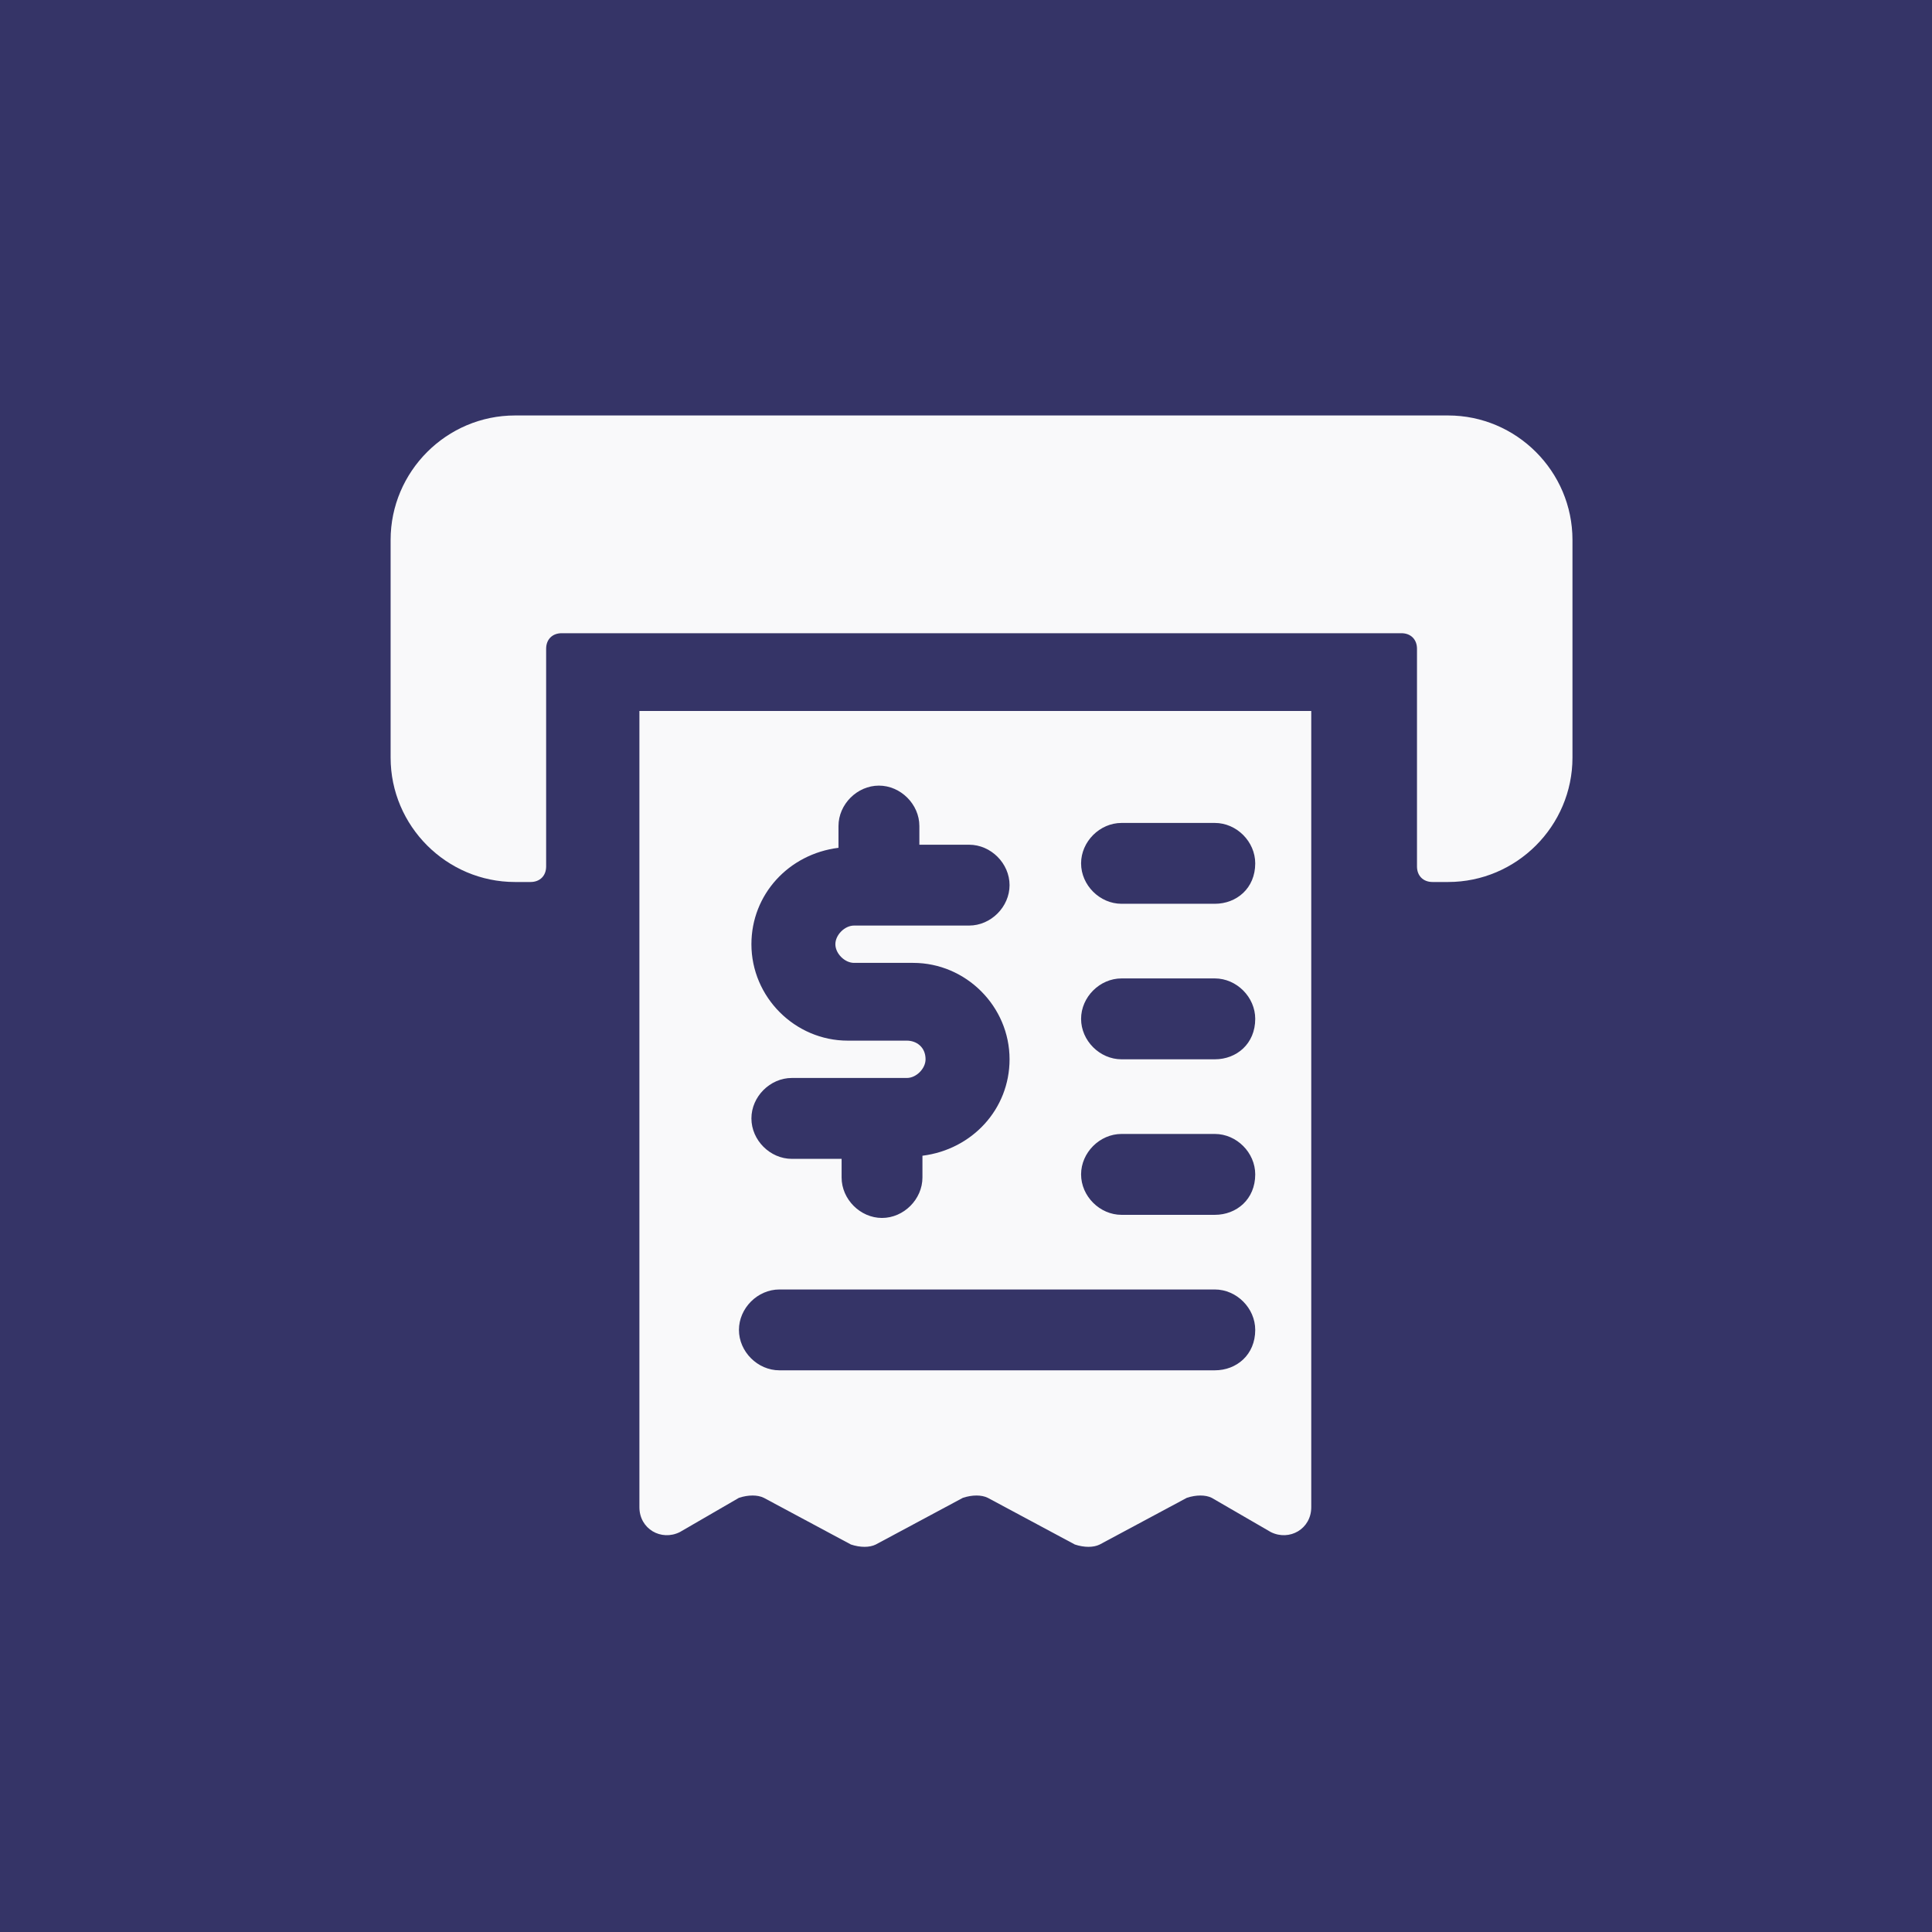 <svg width="44" height="44" viewBox="0 0 44 44" fill="none" xmlns="http://www.w3.org/2000/svg">
<rect width="44" height="44" fill="#353467"/>
<path d="M14.562 16.192V34.325C14.562 34.821 15.058 35.104 15.483 34.892L16.829 34.112C17.042 34.042 17.254 34.042 17.396 34.112L19.379 35.175C19.592 35.246 19.804 35.246 19.946 35.175L21.929 34.112C22.142 34.042 22.354 34.042 22.496 34.112L24.479 35.175C24.692 35.246 24.904 35.246 25.046 35.175L27.029 34.112C27.242 34.042 27.454 34.042 27.596 34.112L28.942 34.892C29.367 35.104 29.863 34.821 29.863 34.325V16.192H14.562ZM20.654 23.7H19.308C18.104 23.7 17.113 22.708 17.113 21.504C17.113 20.371 17.962 19.45 19.096 19.308V18.812C19.096 18.317 19.521 17.892 20.017 17.892C20.512 17.892 20.938 18.317 20.938 18.812V19.238H22.071C22.567 19.238 22.992 19.663 22.992 20.158C22.992 20.654 22.567 21.079 22.071 21.079H19.45C19.238 21.079 19.025 21.292 19.025 21.504C19.025 21.717 19.238 21.929 19.45 21.929H20.796C22 21.929 22.992 22.921 22.992 24.125C22.992 25.258 22.142 26.179 21.008 26.321V26.817C21.008 27.312 20.583 27.738 20.087 27.738C19.592 27.738 19.167 27.312 19.167 26.817V26.392H18.033C17.538 26.392 17.113 25.967 17.113 25.471C17.113 24.975 17.538 24.55 18.033 24.55H20.654C20.867 24.55 21.079 24.337 21.079 24.125C21.079 23.842 20.867 23.7 20.654 23.7ZM27.667 31.208H17.75C17.254 31.208 16.829 30.783 16.829 30.288C16.829 29.792 17.254 29.367 17.75 29.367H27.667C28.163 29.367 28.587 29.792 28.587 30.288C28.587 30.854 28.163 31.208 27.667 31.208ZM27.667 27.667H25.542C25.046 27.667 24.621 27.242 24.621 26.746C24.621 26.25 25.046 25.825 25.542 25.825H27.667C28.163 25.825 28.587 26.25 28.587 26.746C28.587 27.312 28.163 27.667 27.667 27.667ZM27.667 24.125H25.542C25.046 24.125 24.621 23.7 24.621 23.204C24.621 22.708 25.046 22.283 25.542 22.283H27.667C28.163 22.283 28.587 22.708 28.587 23.204C28.587 23.771 28.163 24.125 27.667 24.125ZM27.667 20.583H25.542C25.046 20.583 24.621 20.158 24.621 19.663C24.621 19.167 25.046 18.742 25.542 18.742H27.667C28.163 18.742 28.587 19.167 28.587 19.663C28.587 20.229 28.163 20.583 27.667 20.583Z" fill="#F9F9FA"/>
<path d="M32.979 9.462H11.729C10.171 9.462 8.896 10.737 8.896 12.296V17.254C8.896 18.812 10.171 20.087 11.729 20.087H12.083C12.296 20.087 12.438 19.946 12.438 19.733V14.775C12.438 14.562 12.579 14.421 12.792 14.421H31.917C32.129 14.421 32.271 14.562 32.271 14.775V19.733C32.271 19.946 32.413 20.087 32.625 20.087H32.979C34.538 20.087 35.812 18.812 35.812 17.254V12.296C35.812 10.737 34.538 9.462 32.979 9.462Z" fill="#F9F9FA"/>
</svg>
